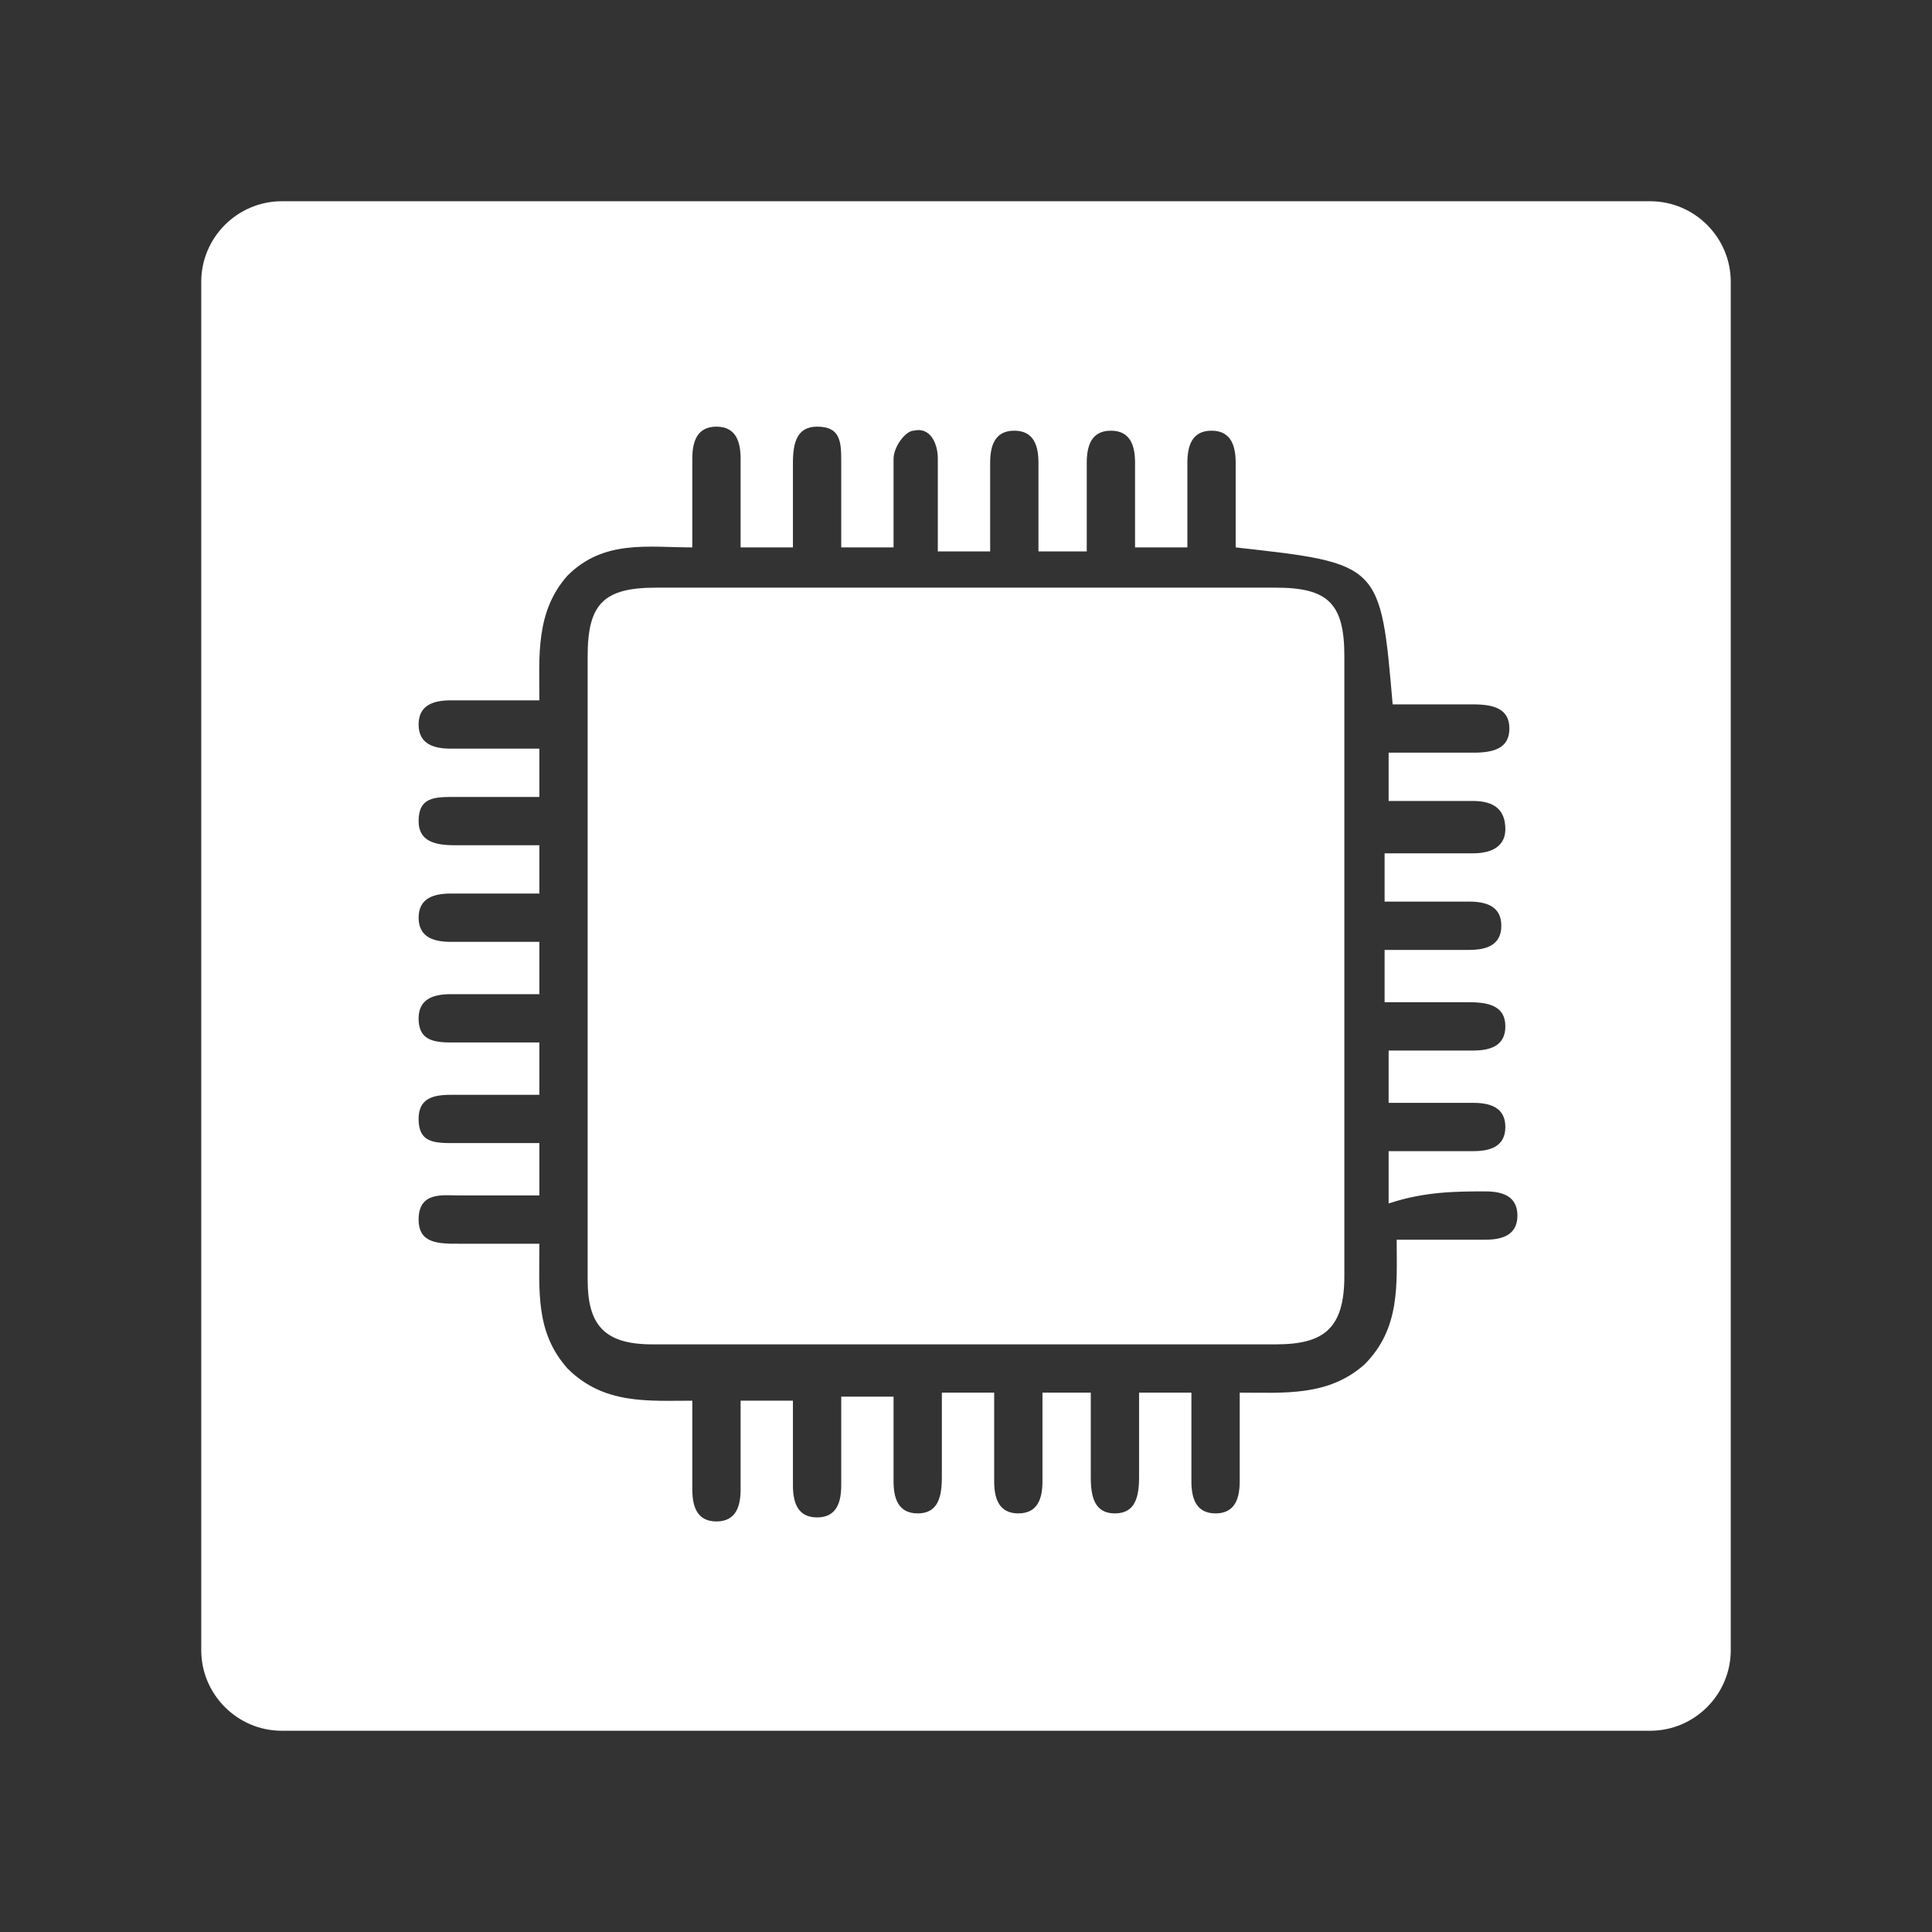 <?xml version="1.0" encoding="utf-8"?>
<!-- Generator: Adobe Illustrator 21.1.0, SVG Export Plug-In . SVG Version: 6.00 Build 0)  -->
<svg version="1.0" id="Layer_1" xmlns="http://www.w3.org/2000/svg" xmlns:xlink="http://www.w3.org/1999/xlink" x="0px" y="0px"
	 viewBox="0 0 48 48" style="enable-background:new 0 0 48 48;" xml:space="preserve">
<rect x="0" y="0" width="48" height="48" fill="#333333" stroke="none"/>
<style type="text/css">
	.st0{fill:#FFFFFF;}
</style>
<g>
	<path class="st0" d="M41,5H7C5.9,5,5,5.9,5,7v34c0,1.1,0.9,2,2,2h34c1.1,0,2-0.9,2-2V7C43,5.9,42.1,5,41,5z M36.9,29.6
		c0.4,0,0.8,0.1,0.8,0.6c0,0.5-0.4,0.6-0.8,0.6c-0.7,0-1.4,0-2.2,0c0,1.1,0.1,2.2-0.8,3.1c-0.9,0.8-2,0.7-3.1,0.7c0,0.8,0,1.5,0,2.2
		c0,0.4-0.1,0.8-0.6,0.8c-0.5,0-0.6-0.4-0.6-0.8c0-0.7,0-1.4,0-2.2c-0.4,0-0.8,0-1.3,0c0,0.7,0,1.4,0,2.1c0,0.5-0.1,0.9-0.6,0.9
		c-0.5,0-0.6-0.4-0.6-0.9c0-0.7,0-1.4,0-2.1c-0.4,0-0.8,0-1.2,0c0,0.7,0,1.4,0,2.2c0,0.4-0.1,0.8-0.6,0.8c-0.5,0-0.6-0.4-0.6-0.8
		c0-0.7,0-1.4,0-2.2c-0.5,0-0.8,0-1.3,0c0,0.7,0,1.4,0,2.1c0,0.5-0.1,0.9-0.6,0.9c-0.5,0-0.6-0.4-0.6-0.8c0-0.7,0-1.4,0-2.1
		c-0.4,0-0.8,0-1.3,0c0,0.7,0,1.4,0,2.2c0,0.4-0.1,0.8-0.6,0.8c-0.5,0-0.6-0.4-0.6-0.8c0-0.7,0-1.4,0-2.1c-0.4,0-0.8,0-1.3,0
		c0,0.7,0,1.5,0,2.2c0,0.4-0.1,0.8-0.6,0.8c-0.5,0-0.6-0.4-0.6-0.8c0-0.7,0-1.4,0-2.2c-1.1,0-2.2,0.1-3.1-0.8
		c-0.8-0.9-0.7-1.9-0.7-3.1c-0.7,0-1.4,0-2,0c-0.5,0-1,0-1-0.6c0-0.7,0.6-0.6,1-0.6c0.6,0,1.3,0,2,0c0-0.4,0-0.8,0-1.3
		c-0.7,0-1.4,0-2.1,0c-0.5,0-0.9,0-0.9-0.6c0-0.6,0.5-0.6,0.9-0.6c0.7,0,1.4,0,2.1,0c0-0.5,0-0.8,0-1.3c-0.8,0-1.5,0-2.2,0
		c-0.5,0-0.8-0.1-0.8-0.6c0-0.5,0.4-0.6,0.8-0.6c0.7,0,1.5,0,2.2,0c0-0.4,0-0.8,0-1.3c-0.7,0-1.5,0-2.2,0c-0.4,0-0.8-0.1-0.8-0.6
		c0-0.5,0.4-0.6,0.8-0.6c0.7,0,1.4,0,2.2,0c0-0.4,0-0.7,0-1.2c-0.7,0-1.4,0-2.1,0c-0.5,0-0.9-0.1-0.9-0.6c0-0.6,0.4-0.6,0.9-0.6
		c0.7,0,1.4,0,2.1,0c0-0.4,0-0.8,0-1.2c-0.7,0-1.5,0-2.2,0c-0.4,0-0.8-0.1-0.8-0.6c0-0.5,0.4-0.6,0.8-0.6c0.7,0,1.4,0,2.2,0
		c0-1.1-0.1-2.2,0.7-3.1c0.9-0.9,2-0.7,3.1-0.7c0-0.8,0-1.5,0-2.2c0-0.4,0.1-0.8,0.6-0.8c0.5,0,0.6,0.4,0.6,0.8c0,0.7,0,1.4,0,2.2
		c0.5,0,0.8,0,1.3,0c0-0.7,0-1.4,0-2.1c0-0.5,0.1-0.9,0.6-0.9c0.6,0,0.6,0.4,0.6,0.9c0,0.7,0,1.3,0,2.1c0.4,0,0.8,0,1.3,0
		c0-0.7,0-1.5,0-2.2c0-0.3,0.3-0.7,0.5-0.7c0.4-0.1,0.6,0.3,0.6,0.7c0,0.7,0,1.5,0,2.3c0.4,0,0.8,0,1.3,0c0-0.7,0-1.4,0-2.2
		c0-0.4,0.1-0.8,0.6-0.8c0.5,0,0.6,0.4,0.6,0.8c0,0.7,0,1.4,0,2.2c0.4,0,0.8,0,1.2,0c0-0.7,0-1.5,0-2.2c0-0.4,0.1-0.8,0.6-0.8
		c0.5,0,0.6,0.4,0.6,0.8c0,0.7,0,1.4,0,2.1c0.4,0,0.8,0,1.3,0c0-0.7,0-1.4,0-2.1c0-0.4,0.1-0.8,0.6-0.8c0.5,0,0.6,0.4,0.6,0.8
		c0,0.7,0,1.4,0,2.1c3.6,0.4,3.6,0.4,3.9,3.9c0.7,0,1.4,0,2,0c0.5,0,0.9,0.1,0.9,0.6c0,0.5-0.4,0.6-0.9,0.6c-0.7,0-1.3,0-2.1,0
		c0,0.4,0,0.8,0,1.2c0.7,0,1.4,0,2.1,0c0.5,0,0.8,0.2,0.8,0.7c0,0.4-0.3,0.6-0.8,0.6c-0.7,0-1.4,0-2.2,0c0,0.4,0,0.7,0,1.2
		c0.7,0,1.4,0,2.1,0c0.4,0,0.8,0.1,0.8,0.6c0,0.5-0.4,0.6-0.8,0.6c-0.7,0-1.4,0-2.1,0c0,0.4,0,0.8,0,1.3c0.7,0,1.4,0,2.1,0
		c0.5,0,0.9,0.1,0.9,0.6c0,0.5-0.4,0.6-0.8,0.6c-0.7,0-1.4,0-2.1,0c0,0.4,0,0.8,0,1.3c0.7,0,1.4,0,2.1,0c0.4,0,0.8,0.1,0.8,0.6
		c0,0.5-0.4,0.6-0.8,0.6c-0.7,0-1.4,0-2.1,0c0,0.4,0,0.8,0,1.3C35.4,29.6,36.2,29.6,36.9,29.6z"/>
	<path class="st0" d="M31.7,14.6c-5.1,0-10.3,0-15.4,0c-1.3,0-1.7,0.4-1.7,1.7c0,5.2,0,10.3,0,15.5c0,1.1,0.4,1.6,1.6,1.6
		c2.6,0,5.2,0,7.8,0c2.6,0,5.1,0,7.7,0c1.2,0,1.7-0.4,1.7-1.7c0-5.1,0-10.3,0-15.4C33.4,15,33,14.6,31.7,14.6z"/>
</g>
</svg>
